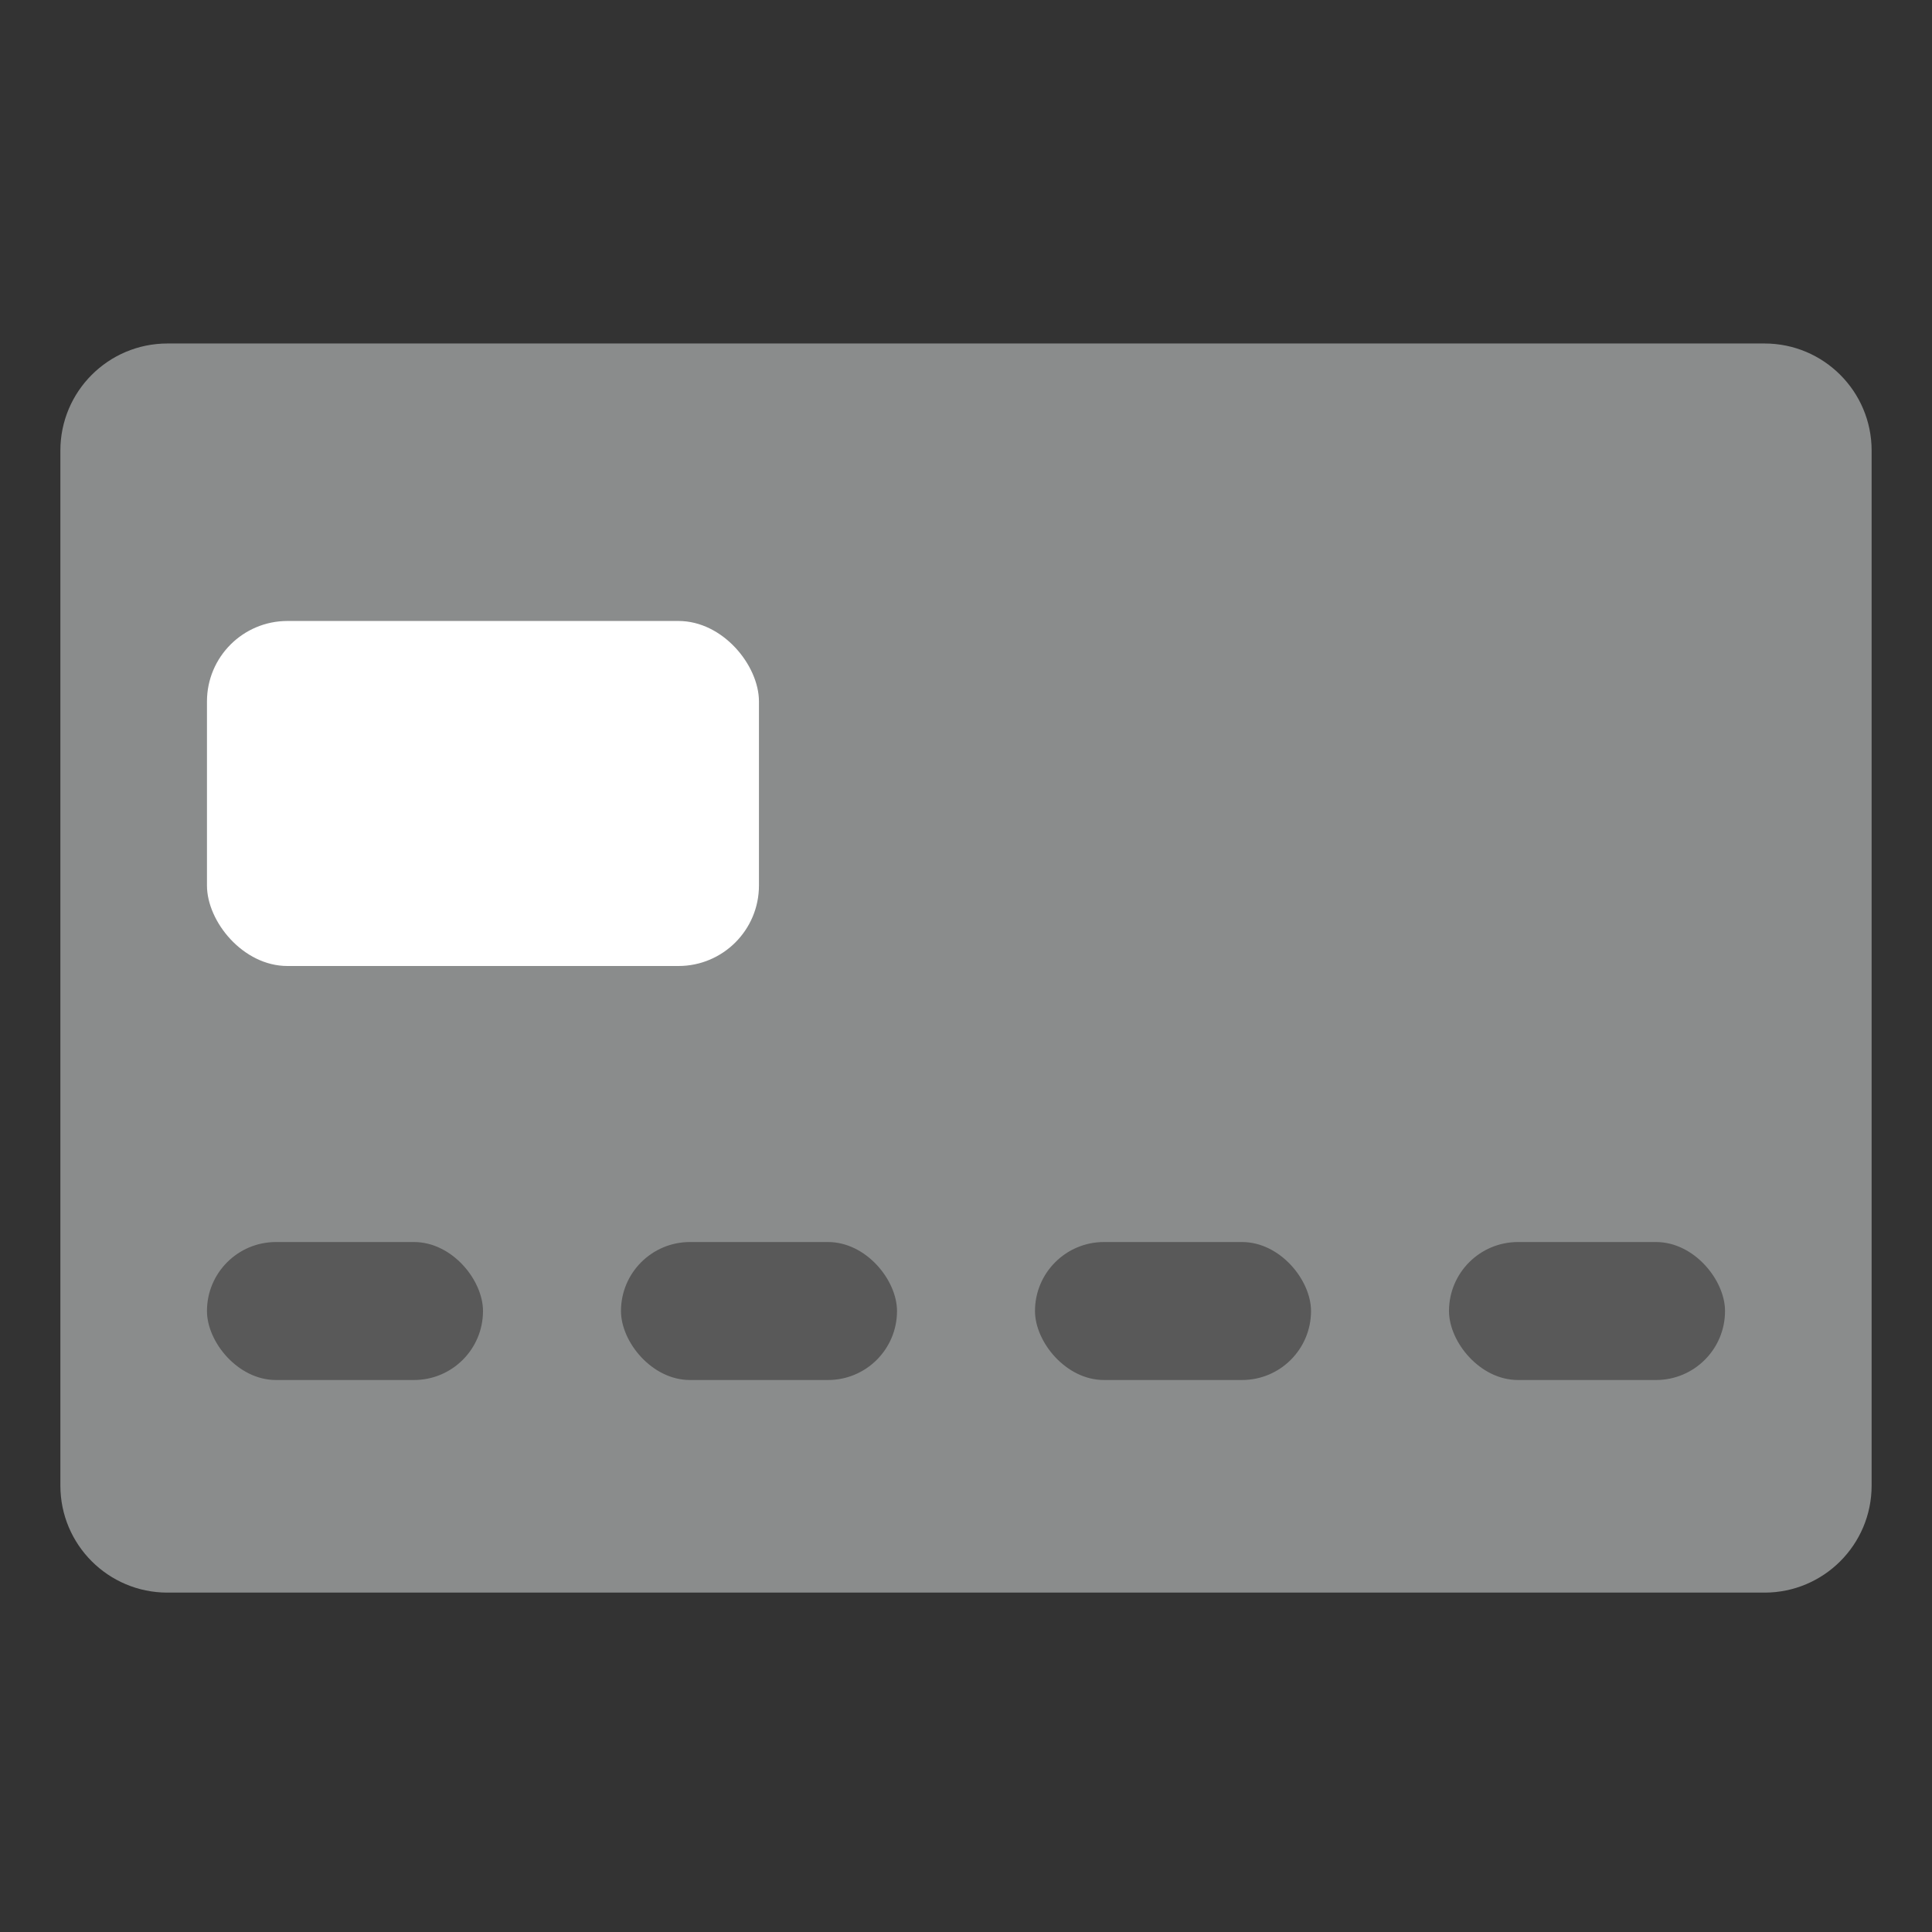 <svg width="24" height="24" viewBox="0 0 24 24" fill="none" xmlns="http://www.w3.org/2000/svg">
<rect x="0" y="0" width="24" height="24" fill="#333333" stroke="none"/>
<path d="M23.25 18.454C23.25 19.189 22.654 19.784 21.92 19.784H2.08C1.345 19.784 0.75 19.189 0.75 18.454V5.597C0.75 4.863 1.345 4.267 2.08 4.267H21.92C22.655 4.267 23.25 4.863 23.25 5.597V18.454Z" fill="#8A8C8C"/>
<rect x="2.571" y="7.714" width="6.857" height="4.286" rx="1" fill="white"/>
<rect x="2.571" y="15.429" width="3.429" height="1.714" rx="0.857" fill="#595959"/>
<rect x="7.714" y="15.429" width="3.429" height="1.714" rx="0.857" fill="#595959"/>
<rect x="12.857" y="15.429" width="3.429" height="1.714" rx="0.857" fill="#595959"/>
<rect x="18" y="15.429" width="3.429" height="1.714" rx="0.857" fill="#595959"/>
</svg>

